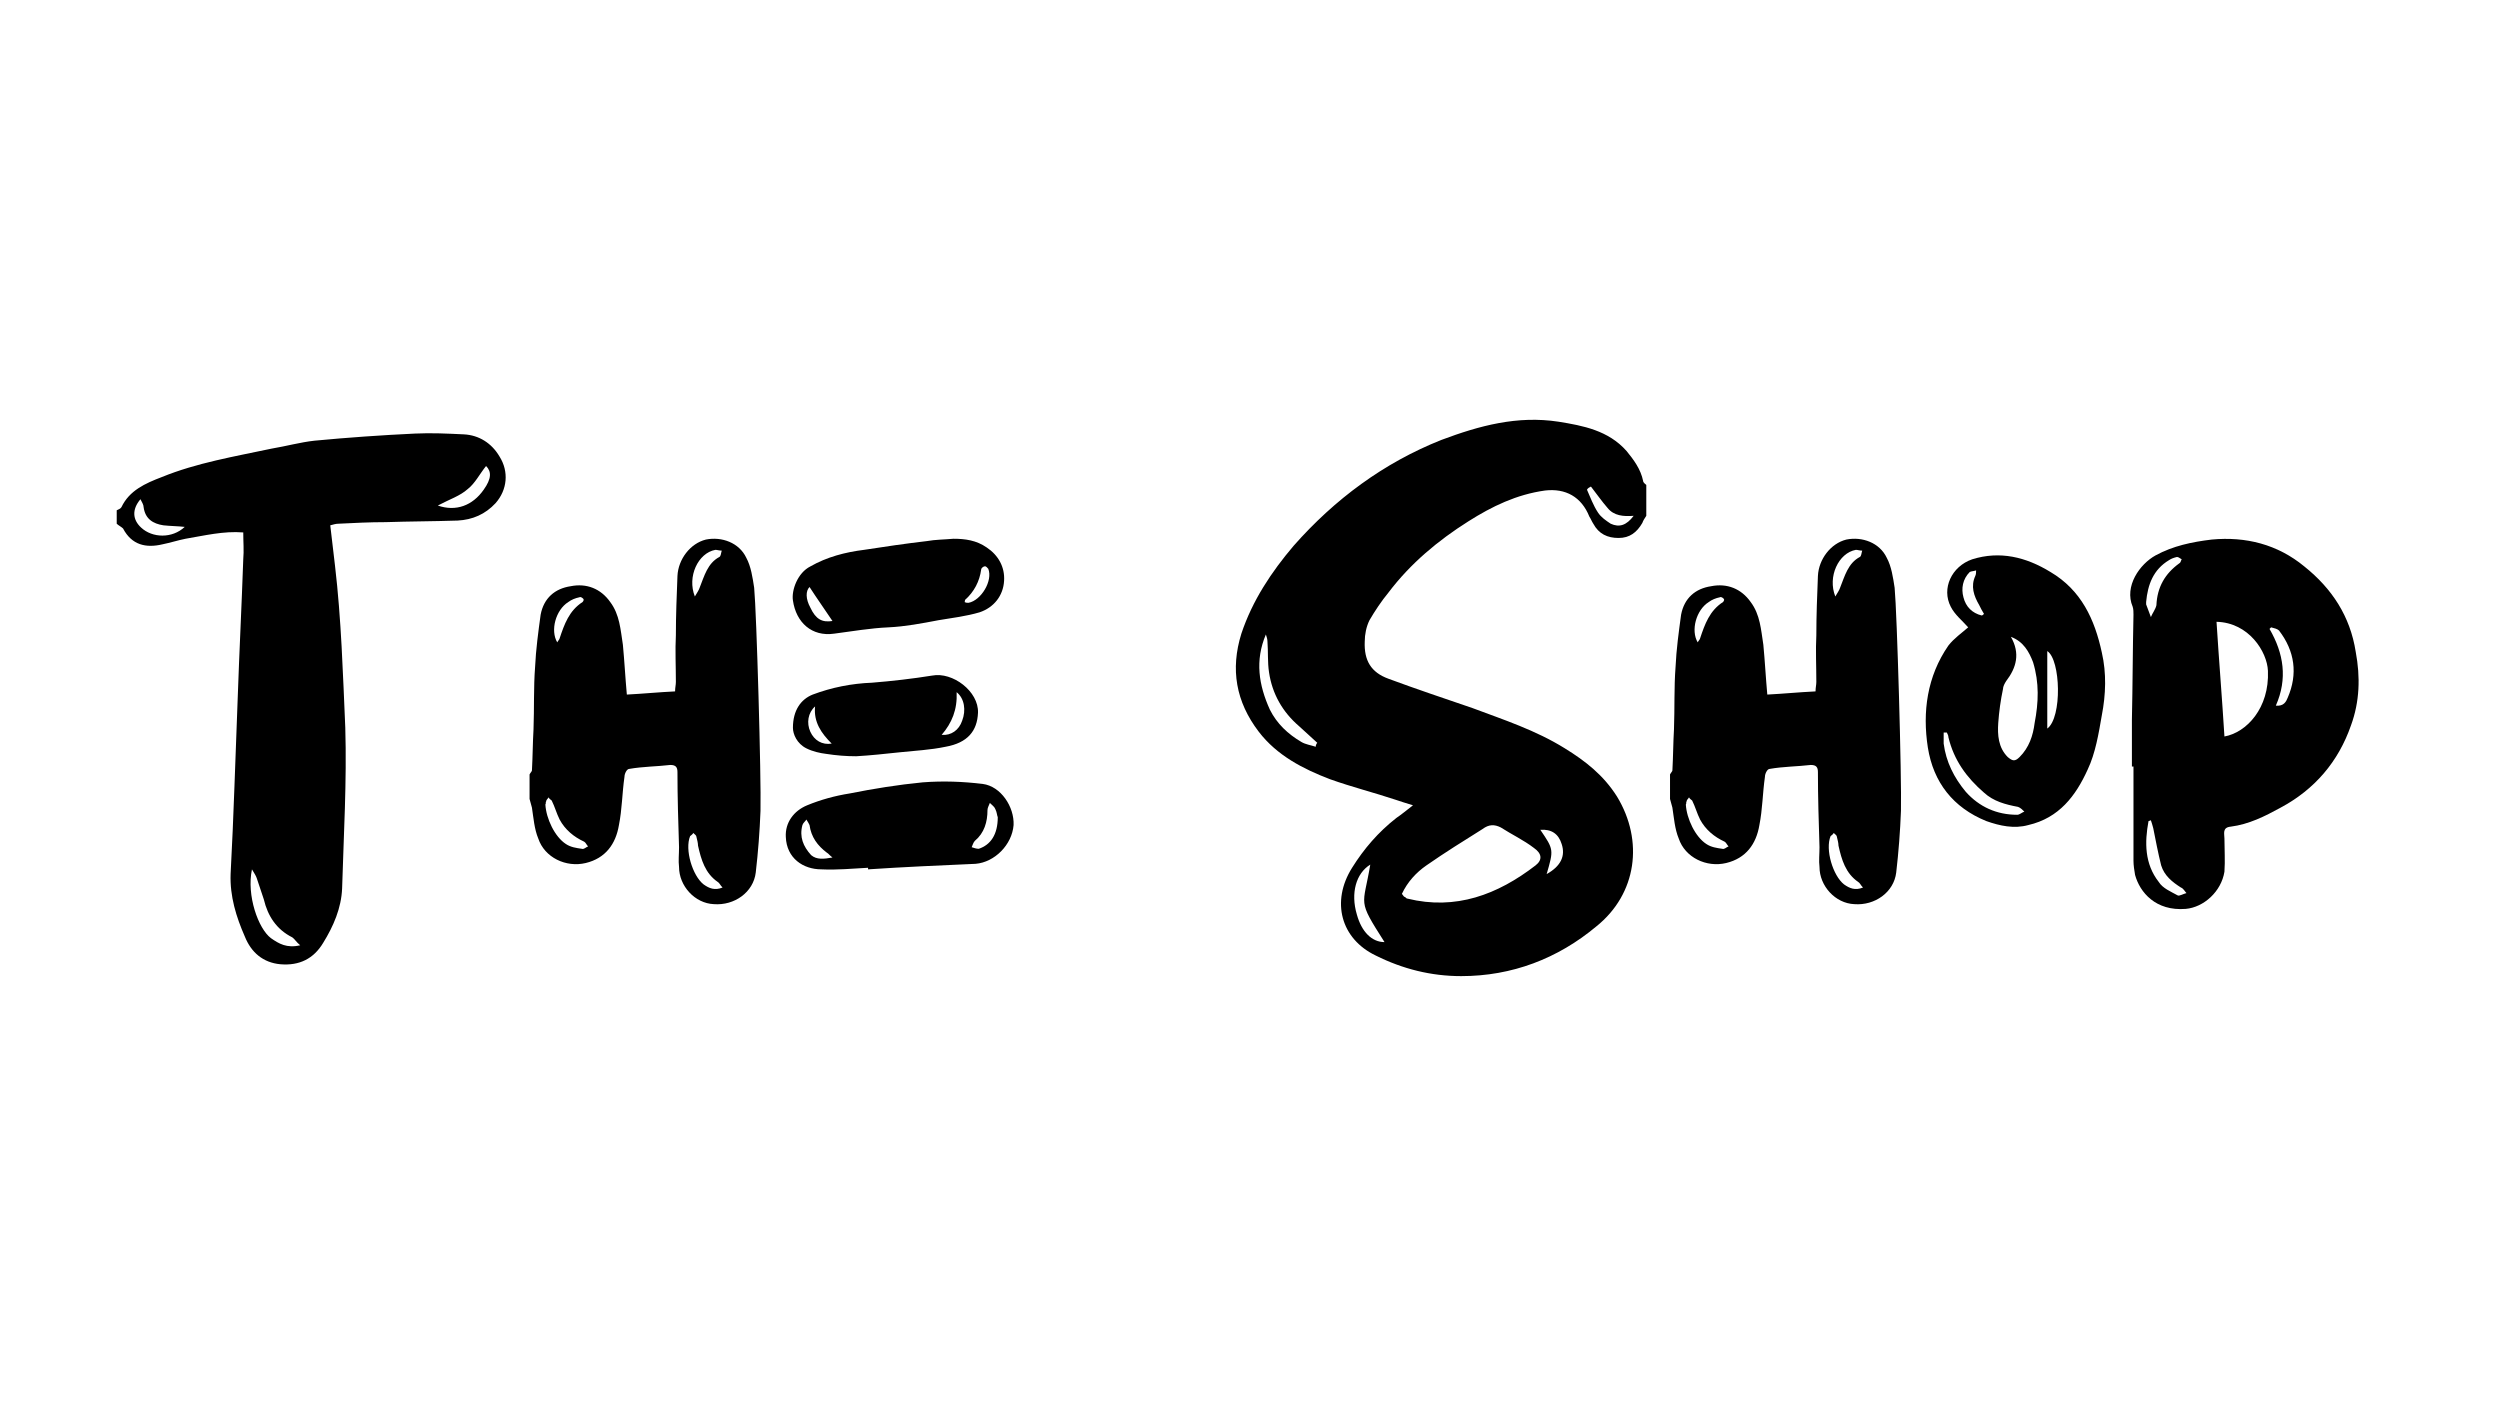 <svg xmlns="http://www.w3.org/2000/svg" xmlns:xlink="http://www.w3.org/1999/xlink" width="1920" zoomAndPan="magnify" viewBox="0 0 1440 810" height="1080" preserveAspectRatio="xMidYMid meet" version="1.0"><defs><g/></defs><g fill="#000000" fill-opacity="1"><g transform="translate(67.23, 557.234)"><g><path d="M 0 -263.309 C 0 -261.031 0 -258.297 0 -255.566 C 0.91 -254.652 2.734 -253.742 3.645 -252.832 C 8.656 -243.266 16.855 -241.441 26.422 -243.719 C 30.977 -244.633 35.078 -246 39.633 -246.91 C 50.566 -248.73 61.5 -251.465 72.887 -250.555 C 72.887 -245.086 73.344 -240.074 72.887 -235.066 C 71.977 -208.645 70.609 -181.766 69.699 -155.344 C 68.332 -121.176 67.422 -87.465 65.598 -53.754 C 65.145 -41 68.789 -29.156 73.801 -17.766 C 77.445 -8.656 84.277 -2.734 94.301 -1.82 C 105.234 -0.91 113.434 -5.012 118.898 -14.121 C 124.82 -23.688 129.375 -34.168 129.832 -45.555 C 130.742 -76.531 132.566 -107.055 131.656 -138.031 C 130.289 -169.012 129.375 -200.441 125.73 -231.422 C 124.82 -239.164 123.91 -246.91 123 -254.652 C 124.82 -255.109 126.188 -255.566 127.555 -255.566 C 136.664 -256.02 145.777 -256.477 154.887 -256.477 C 168.555 -256.93 182.676 -256.93 196.344 -257.387 C 205 -257.844 212.289 -261.031 218.211 -267.41 C 225.043 -275.152 225.953 -285.633 220.488 -294.285 C 215.93 -302.031 208.645 -306.586 199.988 -307.043 C 190.422 -307.496 181.309 -307.953 171.742 -307.496 C 152.609 -306.586 133.02 -305.219 113.887 -303.398 C 105.688 -302.488 97.488 -300.207 89.289 -298.844 C 67.879 -294.285 46.012 -290.641 25.965 -282.441 C 16.398 -278.797 7.289 -274.699 2.734 -265.133 C 2.277 -264.219 0.91 -263.766 0 -263.309 Z M 105.688 -12.754 C 97.945 -10.934 93.387 -13.668 88.832 -16.855 C 81.543 -22.32 74.711 -41.457 77.898 -56.488 C 79.266 -54.211 80.176 -52.844 80.633 -51.477 C 82 -47.379 83.367 -43.277 84.734 -39.176 C 87.012 -29.609 92.023 -21.867 101.133 -17.312 C 102.5 -16.398 103.41 -14.578 105.688 -12.754 Z M 184.953 -266.043 C 191.789 -269.688 197.711 -271.508 202.266 -275.609 C 206.363 -278.797 209.098 -284.266 212.742 -288.82 C 215.93 -285.633 215.93 -281.531 211.375 -275.152 C 205 -266.043 195.434 -262.398 184.953 -266.043 Z M 39.176 -253.742 C 31.887 -246.91 20.5 -247.363 14.121 -253.285 C 9.109 -257.844 8.656 -263.766 13.668 -269.688 C 14.578 -267.863 15.488 -266.496 15.488 -265.133 C 16.398 -258.297 20.957 -255.566 26.879 -254.652 C 30.977 -254.199 35.078 -254.199 39.176 -253.742 Z M 39.176 -253.742 "/></g></g></g><g fill="#000000" fill-opacity="1"><g transform="translate(305.028, 557.234)"><g><path d="M 0 -111.156 C 0 -106.145 0 -101.59 0 -97.031 C 0.457 -95.211 0.91 -93.844 1.367 -92.023 C 2.277 -86.098 2.734 -79.723 5.012 -74.254 C 8.656 -63.32 20.957 -57.398 32.344 -60.133 C 43.734 -62.867 49.656 -71.066 51.477 -82 C 53.301 -91.109 53.301 -100.223 54.668 -109.789 C 54.668 -111.609 56.031 -114.344 57.398 -114.344 C 65.145 -115.711 73.344 -115.711 81.09 -116.621 C 84.277 -116.621 85.188 -115.254 85.188 -112.52 C 85.188 -97.945 85.645 -83.82 86.098 -69.242 C 86.098 -65.145 85.645 -61.5 86.098 -57.855 C 86.098 -46.922 95.211 -36.898 106.145 -36.445 C 117.988 -35.531 128.922 -43.277 130.289 -54.668 C 131.656 -66.512 132.566 -78.355 133.02 -90.199 C 133.477 -109.332 130.742 -204.543 129.375 -218.664 C 128.465 -224.586 127.555 -230.965 124.82 -235.977 C 120.723 -244.633 110.699 -248.277 101.59 -246.453 C 92.477 -244.176 85.645 -235.066 85.188 -225.5 C 84.734 -214.109 84.277 -202.719 84.277 -191.332 C 83.82 -182.676 84.277 -173.566 84.277 -164.453 C 84.277 -162.633 83.82 -161.266 83.82 -158.988 C 74.254 -158.531 65.145 -157.621 56.031 -157.164 C 55.121 -167.188 54.668 -176.297 53.754 -185.863 C 52.387 -194.52 51.934 -203.176 46.465 -210.465 C 41 -218.211 32.801 -221.398 23.688 -219.574 C 14.578 -218.211 8.199 -212.742 6.379 -203.176 C 5.012 -193.152 3.645 -183.133 3.188 -173.109 C 2.277 -161.266 2.734 -149.422 2.277 -137.121 C 1.82 -129.375 1.82 -121.633 1.367 -113.434 C 1.367 -112.977 0.457 -112.066 0 -111.156 Z M 111.156 -46.012 C 106.598 -44.188 103.41 -45.555 100.223 -47.832 C 93.844 -52.844 89.289 -67.879 92.477 -75.621 C 92.934 -76.078 93.844 -76.531 94.301 -77.445 C 95.211 -76.531 96.121 -76.078 96.121 -75.168 C 96.578 -73.344 97.031 -71.523 97.031 -70.156 C 98.855 -61.953 101.133 -54.211 108.422 -49.199 C 109.332 -48.742 109.789 -47.379 111.156 -46.012 Z M 9.109 -93.844 C 9.566 -94.301 9.109 -95.211 9.566 -95.664 C 9.566 -96.578 10.477 -97.031 10.934 -97.945 C 11.391 -97.031 12.301 -96.578 12.754 -96.121 C 14.578 -92.477 15.488 -88.832 17.312 -85.188 C 20.5 -79.266 25.512 -75.168 31.434 -72.434 C 32.344 -71.977 32.801 -70.609 33.711 -69.699 C 32.344 -69.242 31.434 -67.879 30.066 -68.332 C 26.879 -68.789 23.688 -69.242 20.957 -71.066 C 14.578 -75.168 9.566 -85.645 9.109 -93.844 Z M 95.211 -213.652 C 90.656 -225.043 97.031 -238.711 107.055 -240.531 C 107.965 -240.531 109.332 -240.074 110.699 -240.074 C 110.242 -238.711 110.242 -236.887 109.332 -236.43 C 102.5 -232.785 100.676 -225.5 97.945 -218.664 C 97.488 -217.297 96.578 -215.93 95.211 -213.652 Z M 15.945 -187.23 C 11.844 -194.066 15.035 -205.91 22.32 -210.465 C 24.145 -211.832 26.422 -212.742 28.699 -213.199 C 29.609 -213.652 30.523 -212.742 30.977 -212.289 C 31.434 -211.832 30.977 -210.922 30.523 -210.465 C 22.777 -205.453 20.043 -197.711 17.312 -189.508 C 17.312 -189.055 16.398 -188.145 15.945 -187.23 Z M 15.945 -187.23 "/></g></g></g><g fill="#000000" fill-opacity="1"><g transform="translate(452.171, 557.234)"><g><path d="M 47.832 -57.398 C 47.832 -56.945 47.832 -56.945 47.832 -56.488 C 68.332 -57.855 89.289 -58.766 109.789 -59.676 C 120.723 -60.59 130.742 -70.609 131.656 -82 C 132.109 -92.477 124.367 -104.32 113.887 -105.688 C 102.5 -107.055 91.109 -107.512 79.266 -106.598 C 65.145 -105.234 51.023 -102.953 37.355 -100.223 C 28.699 -98.855 20.5 -96.578 12.754 -93.387 C 5.012 -90.199 0 -83.367 0.457 -75.168 C 0.91 -62.867 10.477 -56.488 20.957 -56.488 C 30.066 -56.031 38.723 -56.945 47.832 -57.398 Z M 122.543 -86.555 C 122.543 -76.531 118.445 -70.609 111.609 -68.332 C 110.242 -68.332 108.875 -68.789 107.512 -69.242 C 107.965 -70.156 108.422 -71.977 109.332 -72.887 C 114.801 -77.445 116.621 -83.82 116.621 -90.656 C 116.621 -92.023 117.531 -93.387 117.988 -94.754 C 119.355 -93.387 120.723 -92.477 121.176 -91.109 C 122.09 -89.289 122.09 -87.465 122.543 -86.555 Z M 27.332 -63.32 C 22.32 -62.41 18.223 -61.953 15.035 -64.688 C 10.477 -69.699 8.199 -75.168 10.023 -82 C 10.477 -83.367 11.844 -84.277 12.301 -85.188 C 13.211 -83.82 13.668 -82.91 14.121 -82 C 15.035 -75.168 18.676 -70.156 24.145 -66.055 C 25.055 -65.598 25.512 -64.688 27.332 -63.32 Z M 97.031 -246.91 C 92.023 -246.453 86.555 -246.453 81.543 -245.543 C 69.699 -244.176 57.398 -242.355 45.555 -240.531 C 34.621 -239.164 24.145 -236.43 14.578 -230.965 C 7.289 -227.32 3.645 -217.297 4.555 -211.375 C 6.379 -198.621 15.488 -190.422 28.246 -192.242 C 38.723 -193.609 49.199 -195.434 59.676 -195.887 C 69.242 -196.344 78.809 -198.164 88.379 -199.988 C 96.578 -201.355 104.32 -202.266 112.066 -204.543 C 120.266 -207.277 125.73 -214.109 126.188 -222.766 C 126.645 -230.508 123 -237.344 116.164 -241.898 C 110.242 -246 103.867 -246.91 97.031 -246.91 Z M 27.332 -199.531 C 21.41 -198.621 17.766 -200.441 14.578 -207.277 C 11.844 -212.289 11.844 -216.844 14.121 -219.121 C 18.223 -212.742 22.777 -206.363 27.332 -199.531 Z M 103.41 -210.465 C 103.867 -210.922 103.41 -211.832 103.867 -211.832 C 108.875 -216.387 112.066 -222.309 112.977 -229.145 C 112.977 -230.055 114.344 -230.965 114.801 -230.965 C 115.711 -231.422 116.621 -230.055 117.078 -229.598 C 119.809 -222.766 112.977 -211.375 105.688 -210.008 C 104.777 -210.008 104.32 -210.008 103.41 -210.465 Z M 4.555 -138.031 C 4.555 -134.387 6.832 -128.922 12.301 -126.188 C 15.945 -124.367 20.043 -123.453 23.688 -123 C 29.609 -122.09 35.078 -121.633 41 -121.633 C 49.199 -122.09 57.398 -123 66.055 -123.91 C 74.711 -124.82 83.82 -125.277 92.477 -127.098 C 105.234 -129.375 110.699 -136.211 111.156 -146.688 C 111.609 -158.988 96.578 -170.375 84.734 -168.098 C 73.344 -166.277 61.5 -164.91 50.109 -164 C 38.266 -163.543 26.879 -161.266 15.945 -157.164 C 9.109 -154.434 4.555 -148.055 4.555 -138.031 Z M 98.855 -158.531 C 103.41 -154.887 104.32 -148.055 102.043 -142.133 C 100.223 -136.664 95.664 -133.477 90.199 -133.934 C 96.121 -140.766 99.309 -148.512 98.855 -158.531 Z M 17.312 -150.332 C 16.398 -141.223 20.957 -134.844 26.879 -128.922 C 21.41 -128.012 16.855 -130.742 14.578 -135.754 C 12.301 -140.766 13.211 -146.688 17.312 -150.332 Z M 17.312 -150.332 "/></g></g></g><g fill="#000000" fill-opacity="1"><g transform="translate(597.947, 557.234)"><g/></g></g><g fill="#000000" fill-opacity="1"><g transform="translate(711.835, 557.234)"><g><path d="M 236.43 -260.121 C 236.43 -266.043 236.43 -271.965 236.43 -277.887 C 235.977 -278.344 234.609 -279.254 234.609 -280.164 C 233.242 -286.996 229.145 -292.465 225.043 -297.477 C 214.566 -309.32 199.988 -312.055 185.863 -314.332 C 162.176 -317.977 140.309 -312.055 118.445 -303.852 C 85.188 -290.641 56.945 -269.688 33.254 -242.809 C 20.5 -227.777 9.566 -211.375 3.188 -192.242 C -3.188 -171.742 0 -153.066 13.211 -135.754 C 23.688 -122.09 38.723 -114.344 54.211 -108.422 C 66.965 -103.867 79.723 -100.676 92.023 -96.578 C 94.754 -95.664 97.488 -94.754 102.043 -93.387 C 97.945 -90.199 95.211 -87.922 92.477 -86.098 C 82 -77.898 73.801 -68.332 66.965 -57.398 C 54.668 -37.812 60.59 -16.398 80.633 -6.832 C 96.121 0.91 112.52 5.012 129.832 5.012 C 158.988 5.012 185.41 -5.012 207.73 -23.688 C 230.965 -42.367 235.066 -72.887 219.574 -98.398 C 211.832 -110.699 201.355 -118.898 189.508 -126.188 C 172.652 -136.664 154.434 -142.586 136.211 -149.422 C 120.266 -154.887 103.867 -160.355 87.922 -166.277 C 77.898 -169.922 73.801 -176.754 74.254 -187.688 C 74.254 -191.789 75.168 -196.344 76.988 -199.988 C 80.176 -205.453 83.82 -210.922 87.922 -215.93 C 100.676 -232.785 116.621 -246 133.934 -256.93 C 147.598 -265.586 161.723 -272.422 178.121 -274.699 C 189.965 -276.066 199.078 -271.055 203.633 -259.664 C 204.543 -258.297 205 -256.93 205.91 -255.566 C 209.098 -249.641 214.109 -247.363 220.488 -247.363 C 226.863 -247.363 230.965 -250.555 234.152 -256.02 C 234.609 -257.387 235.52 -258.754 236.43 -260.121 Z M 95.664 -42.367 C 98.855 -49.199 103.867 -54.668 109.789 -58.766 C 120.266 -66.055 131.199 -72.887 142.133 -79.723 C 145.777 -82.453 148.965 -82.453 152.609 -80.633 C 158.988 -76.531 165.82 -73.344 171.742 -68.789 C 176.297 -65.598 176.754 -61.953 172.652 -58.766 C 150.789 -41.91 126.645 -32.801 98.855 -39.633 C 98.398 -39.633 97.945 -40.09 97.488 -40.543 C 97.031 -40.543 96.578 -41 95.664 -42.367 Z M 46.012 -127.098 C 43.277 -128.012 40.09 -128.465 37.812 -129.832 C 30.066 -134.387 23.688 -140.309 19.59 -148.512 C 13.211 -162.633 10.934 -176.754 17.312 -191.789 C 17.766 -190.422 18.223 -189.055 18.223 -187.688 C 18.676 -181.766 18.223 -175.844 19.133 -169.922 C 20.957 -157.621 26.879 -147.145 36.445 -138.941 C 40.09 -135.754 43.277 -132.566 46.922 -129.375 C 46.465 -128.922 46.012 -128.012 46.012 -127.098 Z M 85.645 -14.578 C 78.355 -14.578 72.434 -20.5 69.699 -30.523 C 66.055 -42.82 69.242 -54.211 77.445 -59.223 C 73.344 -34.621 69.699 -39.633 85.645 -14.578 Z M 204.543 -276.977 C 207.73 -272.875 210.922 -268.32 214.109 -264.676 C 217.754 -260.121 223.219 -259.664 229.145 -260.121 C 225.043 -254.652 220.941 -253.285 215.93 -255.566 C 213.199 -257.387 210.465 -259.211 208.645 -261.941 C 205.91 -266.043 204.086 -271.055 202.266 -275.152 C 202.719 -276.066 203.633 -276.52 204.543 -276.977 Z M 179.031 -53.754 C 183.133 -67.879 183.133 -67.879 175.387 -79.266 C 181.766 -79.723 185.863 -76.988 187.688 -71.066 C 189.965 -64.234 187.23 -58.312 179.031 -53.754 Z M 179.031 -53.754 "/></g></g></g><g fill="#000000" fill-opacity="1"><g transform="translate(961.933, 557.234)"><g><path d="M 0 -111.156 C 0 -106.145 0 -101.59 0 -97.031 C 0.457 -95.211 0.91 -93.844 1.367 -92.023 C 2.277 -86.098 2.734 -79.723 5.012 -74.254 C 8.656 -63.32 20.957 -57.398 32.344 -60.133 C 43.734 -62.867 49.656 -71.066 51.477 -82 C 53.301 -91.109 53.301 -100.223 54.668 -109.789 C 54.668 -111.609 56.031 -114.344 57.398 -114.344 C 65.145 -115.711 73.344 -115.711 81.09 -116.621 C 84.277 -116.621 85.188 -115.254 85.188 -112.52 C 85.188 -97.945 85.645 -83.82 86.098 -69.242 C 86.098 -65.145 85.645 -61.5 86.098 -57.855 C 86.098 -46.922 95.211 -36.898 106.145 -36.445 C 117.988 -35.531 128.922 -43.277 130.289 -54.668 C 131.656 -66.512 132.566 -78.355 133.02 -90.199 C 133.477 -109.332 130.742 -204.543 129.375 -218.664 C 128.465 -224.586 127.555 -230.965 124.82 -235.977 C 120.723 -244.633 110.699 -248.277 101.59 -246.453 C 92.477 -244.176 85.645 -235.066 85.188 -225.5 C 84.734 -214.109 84.277 -202.719 84.277 -191.332 C 83.82 -182.676 84.277 -173.566 84.277 -164.453 C 84.277 -162.633 83.82 -161.266 83.82 -158.988 C 74.254 -158.531 65.145 -157.621 56.031 -157.164 C 55.121 -167.188 54.668 -176.297 53.754 -185.863 C 52.387 -194.52 51.934 -203.176 46.465 -210.465 C 41 -218.211 32.801 -221.398 23.688 -219.574 C 14.578 -218.211 8.199 -212.742 6.379 -203.176 C 5.012 -193.152 3.645 -183.133 3.188 -173.109 C 2.277 -161.266 2.734 -149.422 2.277 -137.121 C 1.82 -129.375 1.82 -121.633 1.367 -113.434 C 1.367 -112.977 0.457 -112.066 0 -111.156 Z M 111.156 -46.012 C 106.598 -44.188 103.41 -45.555 100.223 -47.832 C 93.844 -52.844 89.289 -67.879 92.477 -75.621 C 92.934 -76.078 93.844 -76.531 94.301 -77.445 C 95.211 -76.531 96.121 -76.078 96.121 -75.168 C 96.578 -73.344 97.031 -71.523 97.031 -70.156 C 98.855 -61.953 101.133 -54.211 108.422 -49.199 C 109.332 -48.742 109.789 -47.379 111.156 -46.012 Z M 9.109 -93.844 C 9.566 -94.301 9.109 -95.211 9.566 -95.664 C 9.566 -96.578 10.477 -97.031 10.934 -97.945 C 11.391 -97.031 12.301 -96.578 12.754 -96.121 C 14.578 -92.477 15.488 -88.832 17.312 -85.188 C 20.5 -79.266 25.512 -75.168 31.434 -72.434 C 32.344 -71.977 32.801 -70.609 33.711 -69.699 C 32.344 -69.242 31.434 -67.879 30.066 -68.332 C 26.879 -68.789 23.688 -69.242 20.957 -71.066 C 14.578 -75.168 9.566 -85.645 9.109 -93.844 Z M 95.211 -213.652 C 90.656 -225.043 97.031 -238.711 107.055 -240.531 C 107.965 -240.531 109.332 -240.074 110.699 -240.074 C 110.242 -238.711 110.242 -236.887 109.332 -236.43 C 102.5 -232.785 100.676 -225.5 97.945 -218.664 C 97.488 -217.297 96.578 -215.93 95.211 -213.652 Z M 15.945 -187.23 C 11.844 -194.066 15.035 -205.91 22.32 -210.465 C 24.145 -211.832 26.422 -212.742 28.699 -213.199 C 29.609 -213.652 30.523 -212.742 30.977 -212.289 C 31.434 -211.832 30.977 -210.922 30.523 -210.465 C 22.777 -205.453 20.043 -197.711 17.312 -189.508 C 17.312 -189.055 16.398 -188.145 15.945 -187.23 Z M 15.945 -187.23 "/></g></g></g><g fill="#000000" fill-opacity="1"><g transform="translate(1109.076, 557.234)"><g><path d="M 24.602 -195.887 C 20.957 -192.699 16.398 -189.508 13.211 -185.41 C 0.91 -167.645 -1.82 -147.145 1.367 -126.645 C 4.555 -106.598 15.945 -92.023 35.078 -84.277 C 42.82 -81.543 51.023 -79.723 59.223 -82 C 76.988 -86.098 86.555 -98.855 93.387 -113.887 C 97.945 -123.453 99.766 -134.844 101.59 -145.32 C 103.867 -157.164 104.32 -169.465 101.59 -181.309 C 97.488 -200.441 89.742 -217.297 71.977 -227.777 C 57.855 -236.43 42.82 -240.074 26.879 -235.066 C 15.035 -230.965 9.109 -218.211 14.578 -207.73 C 16.855 -203.176 21.41 -199.531 24.602 -195.887 Z M 49.199 -190.422 C 56.488 -187.688 59.676 -181.766 61.953 -175.844 C 65.598 -164 65.145 -152.609 62.867 -140.766 C 61.953 -133.477 59.676 -126.645 54.211 -121.176 C 51.477 -118.445 50.109 -118.898 47.379 -121.176 C 41.91 -126.645 41.457 -133.934 41.91 -140.766 C 42.367 -147.145 43.277 -153.977 44.645 -160.355 C 44.645 -161.723 45.555 -163.543 46.465 -164.91 C 52.387 -172.652 54.668 -180.855 49.199 -190.422 Z M 12.301 -135.301 C 12.754 -134.387 13.211 -133.477 13.211 -132.566 C 16.398 -119.355 23.688 -109.332 33.711 -100.676 C 39.176 -95.664 46.012 -93.844 53.301 -92.477 C 54.668 -92.023 56.031 -90.656 56.945 -89.742 C 55.578 -89.289 54.211 -87.922 52.844 -87.922 C 41 -87.922 30.977 -92.477 23.234 -101.133 C 16.398 -109.332 11.844 -118.445 10.477 -128.922 C 10.477 -130.742 10.477 -133.02 10.477 -135.301 C 11.391 -135.301 11.844 -135.301 12.301 -135.301 Z M 70.156 -137.578 C 70.156 -153.066 70.156 -167.645 70.156 -182.223 C 77.898 -177.211 78.809 -143.953 70.156 -137.578 Z M 32.344 -202.719 C 26.879 -204.086 23.234 -207.73 21.867 -213.199 C 20.5 -218.211 21.41 -223.676 25.512 -227.777 C 26.422 -228.23 27.789 -228.23 29.156 -228.688 C 29.156 -227.777 29.156 -226.41 28.699 -225.5 C 25.965 -219.574 27.789 -214.109 30.977 -208.645 C 31.887 -206.82 32.801 -205 33.711 -203.633 C 33.254 -203.176 32.801 -202.719 32.344 -202.719 Z M 32.344 -202.719 "/></g></g></g><g fill="#000000" fill-opacity="1"><g transform="translate(1226.608, 557.234)"><g><path d="M 1.367 -115.711 C 1.82 -115.711 1.82 -115.711 2.277 -115.711 C 2.277 -97.488 2.277 -79.723 2.277 -61.5 C 2.277 -58.766 2.734 -56.031 3.188 -53.301 C 5.922 -43.277 15.035 -32.344 32.344 -33.711 C 42.82 -34.621 52.844 -43.734 54.668 -55.121 C 55.121 -61.5 54.668 -67.879 54.668 -74.254 C 54.668 -76.988 53.301 -80.633 58.312 -81.09 C 68.789 -82.453 77.898 -87.012 87.012 -92.023 C 106.598 -102.5 120.266 -118.445 127.555 -139.398 C 132.566 -153.066 133.02 -167.188 130.289 -181.766 C 127.098 -202.266 116.621 -218.211 100.676 -230.965 C 85.188 -243.719 66.965 -248.277 47.379 -246.453 C 35.988 -245.086 25.055 -242.809 15.035 -237.344 C 5.922 -232.332 -3.188 -219.574 1.82 -207.73 C 2.277 -206.363 2.277 -204.543 2.277 -203.176 C 1.82 -183.133 1.82 -162.633 1.367 -142.586 C 1.367 -133.477 1.367 -124.82 1.367 -115.711 Z M 54.668 -133.02 C 53.301 -155.344 51.477 -177.211 50.109 -199.078 C 68.789 -198.621 79.266 -181.766 79.723 -170.832 C 80.633 -149.422 67.422 -135.301 54.668 -133.02 Z M 12.301 -84.734 C 12.754 -83.367 13.211 -82 13.668 -80.176 C 15.035 -73.344 16.398 -66.055 18.223 -58.766 C 20.043 -52.844 24.602 -49.199 29.609 -46.012 C 30.977 -45.555 31.887 -43.734 32.801 -42.82 C 30.977 -42.367 28.699 -41 27.789 -41.457 C 23.688 -43.734 19.133 -45.555 16.855 -49.199 C 8.656 -59.676 8.656 -71.977 10.934 -84.277 C 11.391 -84.277 11.844 -84.734 12.301 -84.734 Z M 84.277 -150.789 C 91.109 -166.277 88.832 -180.855 80.633 -194.977 C 81.09 -195.434 81.543 -195.887 81.543 -195.887 C 83.367 -195.434 85.188 -194.977 86.098 -194.066 C 95.211 -182.223 97.031 -169.012 91.109 -155.344 C 90.199 -153.066 88.832 -150.332 84.277 -150.789 Z M 9.566 -210.465 C 10.477 -220.488 13.668 -229.145 22.777 -234.609 C 24.145 -235.52 25.512 -235.977 27.332 -236.43 C 28.246 -236.43 29.156 -235.52 30.066 -235.066 C 29.609 -234.609 29.609 -233.242 28.699 -232.785 C 20.5 -226.863 15.945 -219.121 15.488 -208.645 C 15.035 -206.363 13.211 -204.086 12.301 -201.809 C 11.391 -204.086 10.477 -206.82 9.566 -209.098 C 9.566 -209.555 9.566 -210.008 9.566 -210.465 Z M 9.566 -210.465 "/></g></g></g></svg>